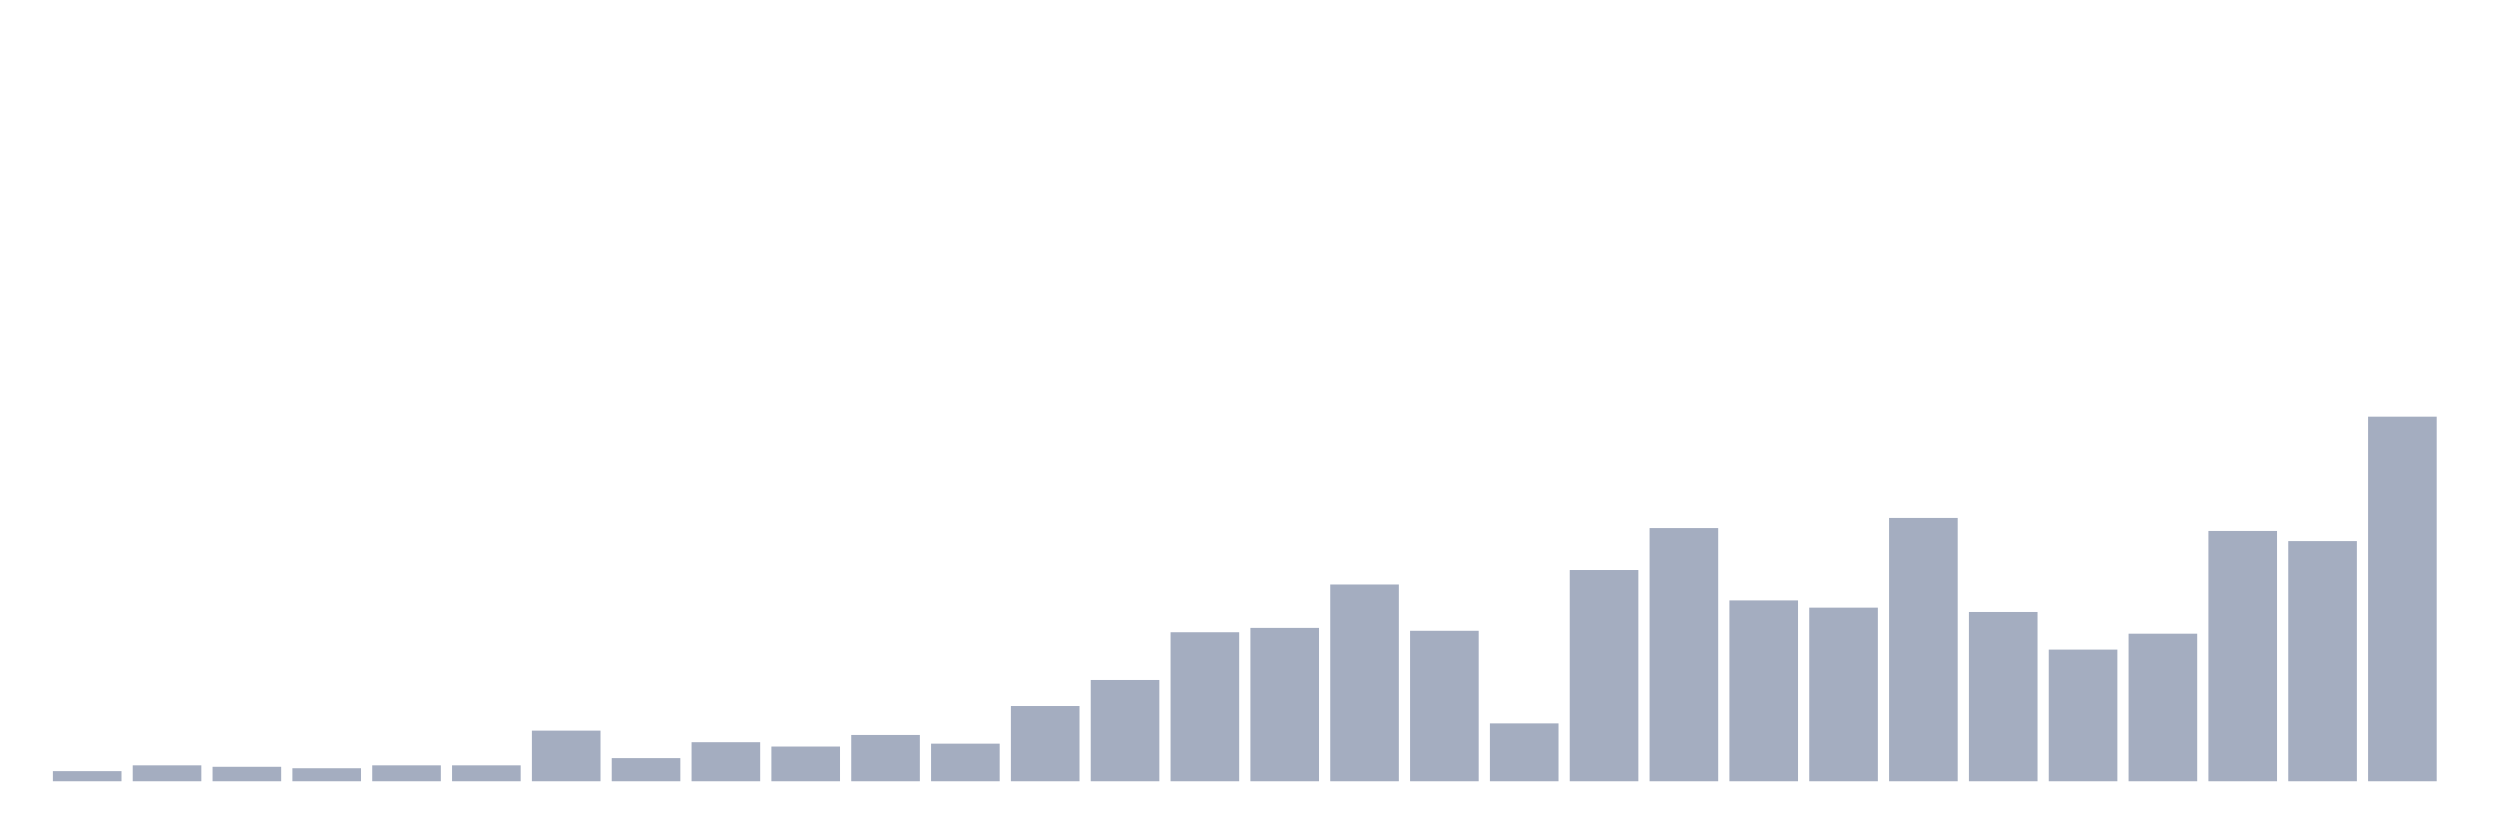 <svg xmlns="http://www.w3.org/2000/svg" viewBox="0 0 480 160"><g transform="translate(10,10)"><rect class="bar" x="0.153" width="13.175" y="138.056" height="1.944" fill="rgb(164,173,192)"></rect><rect class="bar" x="15.482" width="13.175" y="136.944" height="3.056" fill="rgb(164,173,192)"></rect><rect class="bar" x="30.81" width="13.175" y="137.222" height="2.778" fill="rgb(164,173,192)"></rect><rect class="bar" x="46.138" width="13.175" y="137.5" height="2.5" fill="rgb(164,173,192)"></rect><rect class="bar" x="61.466" width="13.175" y="136.944" height="3.056" fill="rgb(164,173,192)"></rect><rect class="bar" x="76.794" width="13.175" y="136.944" height="3.056" fill="rgb(164,173,192)"></rect><rect class="bar" x="92.123" width="13.175" y="130.278" height="9.722" fill="rgb(164,173,192)"></rect><rect class="bar" x="107.451" width="13.175" y="135.556" height="4.444" fill="rgb(164,173,192)"></rect><rect class="bar" x="122.779" width="13.175" y="132.5" height="7.5" fill="rgb(164,173,192)"></rect><rect class="bar" x="138.107" width="13.175" y="133.333" height="6.667" fill="rgb(164,173,192)"></rect><rect class="bar" x="153.436" width="13.175" y="131.111" height="8.889" fill="rgb(164,173,192)"></rect><rect class="bar" x="168.764" width="13.175" y="132.778" height="7.222" fill="rgb(164,173,192)"></rect><rect class="bar" x="184.092" width="13.175" y="125.556" height="14.444" fill="rgb(164,173,192)"></rect><rect class="bar" x="199.42" width="13.175" y="120.556" height="19.444" fill="rgb(164,173,192)"></rect><rect class="bar" x="214.748" width="13.175" y="111.389" height="28.611" fill="rgb(164,173,192)"></rect><rect class="bar" x="230.077" width="13.175" y="110.556" height="29.444" fill="rgb(164,173,192)"></rect><rect class="bar" x="245.405" width="13.175" y="102.222" height="37.778" fill="rgb(164,173,192)"></rect><rect class="bar" x="260.733" width="13.175" y="111.111" height="28.889" fill="rgb(164,173,192)"></rect><rect class="bar" x="276.061" width="13.175" y="128.889" height="11.111" fill="rgb(164,173,192)"></rect><rect class="bar" x="291.39" width="13.175" y="99.444" height="40.556" fill="rgb(164,173,192)"></rect><rect class="bar" x="306.718" width="13.175" y="91.389" height="48.611" fill="rgb(164,173,192)"></rect><rect class="bar" x="322.046" width="13.175" y="105.278" height="34.722" fill="rgb(164,173,192)"></rect><rect class="bar" x="337.374" width="13.175" y="106.667" height="33.333" fill="rgb(164,173,192)"></rect><rect class="bar" x="352.702" width="13.175" y="89.444" height="50.556" fill="rgb(164,173,192)"></rect><rect class="bar" x="368.031" width="13.175" y="107.5" height="32.5" fill="rgb(164,173,192)"></rect><rect class="bar" x="383.359" width="13.175" y="114.722" height="25.278" fill="rgb(164,173,192)"></rect><rect class="bar" x="398.687" width="13.175" y="111.667" height="28.333" fill="rgb(164,173,192)"></rect><rect class="bar" x="414.015" width="13.175" y="91.944" height="48.056" fill="rgb(164,173,192)"></rect><rect class="bar" x="429.344" width="13.175" y="93.889" height="46.111" fill="rgb(164,173,192)"></rect><rect class="bar" x="444.672" width="13.175" y="70" height="70" fill="rgb(164,173,192)"></rect></g></svg>